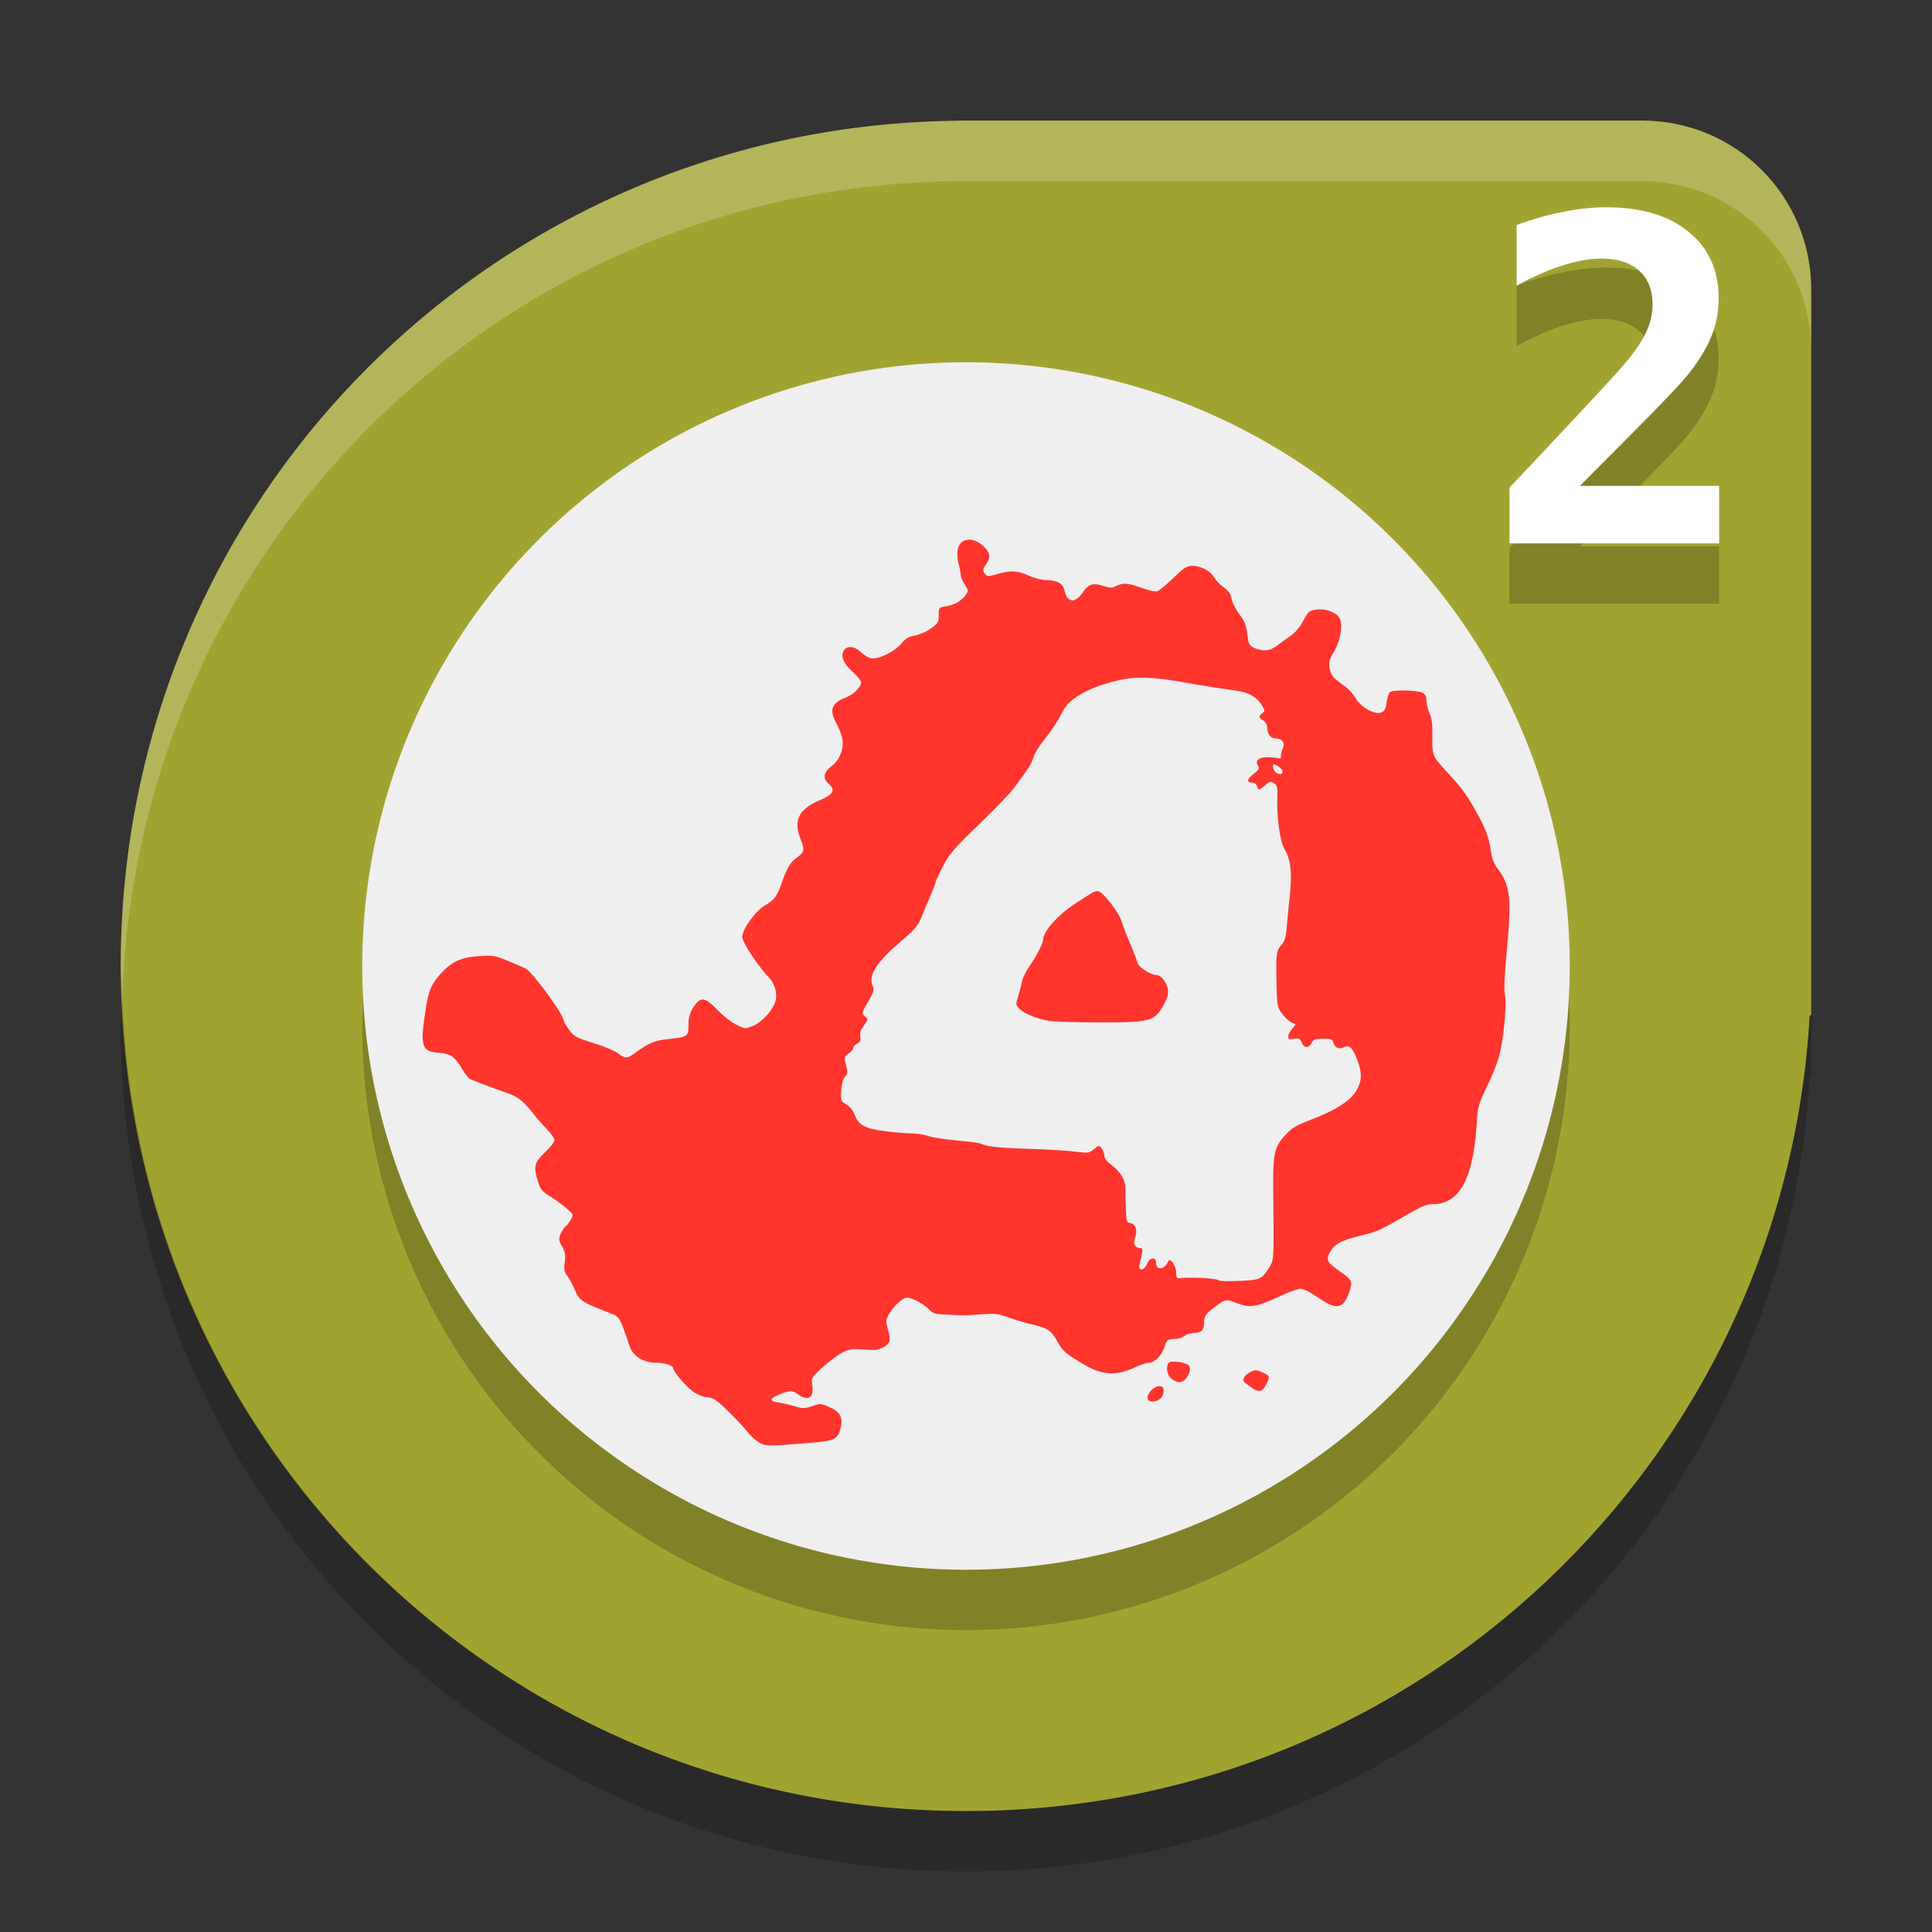 <?xml version="1.0" encoding="UTF-8" standalone="no"?>
<svg id="svg4533" xmlns:rdf="http://www.w3.org/1999/02/22-rdf-syntax-ns#" xmlns="http://www.w3.org/2000/svg" viewBox="0 0 32 32" width="32" version="1.1" xmlns:cc="http://creativecommons.org/ns#" height="32" xmlns:dc="http://purl.org/dc/elements/1.1/">
 <rect x="0" y="0" width="32" height="32" fill="#333333" stroke="none"/>
 <g id="layer1" transform="translate(0 -1020.4)">
  <path id="path4474" fill="#a1a331" d="m15.892 1022.4h-0.001c-7.705 0.059-13.891 6.278-13.891 13.997 0 7.756 6.244 14 14 14 7.476 0 13.546-5.802 13.974-13.168l0.026-0.024v-0.808-11.2c0-1.551-1.249-2.8-2.8-2.8h-11.2-0.108z"/>
  <circle id="circle4476" opacity=".2" cy="1037.4" cx="16" r="10"/>
  <g id="text4478" opacity=".2" transform="translate(-99 1012.4)">
   <path id="path5225" d="m125.17 17.048h2.304v0.952h-3.472v-0.923l0.586-0.623q1.044-1.11 1.267-1.366 0.275-0.315 0.396-0.557 0.121-0.245 0.121-0.483 0-0.366-0.223-0.564-0.22-0.201-0.626-0.201-0.289 0-0.652 0.117-0.359 0.114-0.751 0.333v-1.007q0.392-0.143 0.765-0.216 0.377-0.077 0.721-0.077 0.868 0 1.362 0.406 0.498 0.403 0.498 1.102 0 0.322-0.11 0.604-0.106 0.282-0.37 0.626-0.194 0.249-1.066 1.121-0.472 0.472-0.751 0.754z"/>
  </g>
  <circle id="circle4482" cx="16" cy="1036.4" r="10" fill="#efefef"/>
  <path id="path4484" fill="#ff352e" d="m12.588 1044.3c-0.056-0.027-0.149-0.108-0.206-0.182-0.057-0.073-0.205-0.231-0.329-0.351-0.189-0.183-0.243-0.219-0.34-0.226-0.065 0-0.164-0.043-0.228-0.088-0.12-0.084-0.335-0.335-0.335-0.391 0-0.044-0.137-0.09-0.27-0.09-0.233 0-0.409-0.116-0.463-0.305-0.018-0.065-0.064-0.196-0.1-0.289-0.056-0.144-0.084-0.178-0.18-0.215-0.525-0.206-0.538-0.214-0.624-0.417-0.03-0.072-0.083-0.169-0.118-0.214-0.05-0.066-0.058-0.11-0.041-0.226 0.016-0.113 0.007-0.168-0.044-0.261-0.059-0.107-0.061-0.126-0.02-0.216 0.025-0.054 0.061-0.108 0.08-0.119s0.057-0.059 0.084-0.108c0.049-0.087 0.048-0.088-0.087-0.202-0.075-0.063-0.198-0.151-0.272-0.195-0.109-0.065-0.145-0.109-0.182-0.225-0.082-0.253-0.066-0.323 0.112-0.492 0.087-0.083 0.159-0.174 0.159-0.203 0-0.029-0.054-0.108-0.121-0.176-0.067-0.068-0.172-0.189-0.235-0.27-0.159-0.203-0.245-0.271-0.425-0.334-0.263-0.093-0.566-0.207-0.616-0.232-0.026-0.013-0.085-0.086-0.13-0.162-0.128-0.215-0.191-0.259-0.393-0.274-0.287-0.022-0.31-0.108-0.209-0.751 0.044-0.277 0.091-0.386 0.237-0.55 0.184-0.207 0.341-0.28 0.641-0.3 0.234-0.015 0.265-0.01 0.488 0.082 0.131 0.054 0.261 0.111 0.288 0.126 0.113 0.064 0.582 0.697 0.617 0.832 0.01 0.04 0.058 0.125 0.105 0.188 0.077 0.103 0.12 0.126 0.397 0.211 0.171 0.053 0.354 0.129 0.407 0.17 0.122 0.094 0.151 0.093 0.297-0.014 0.213-0.156 0.313-0.197 0.523-0.219 0.336-0.035 0.349-0.044 0.349-0.237 0-0.125 0.02-0.197 0.081-0.293 0.115-0.18 0.19-0.172 0.399 0.046 0.091 0.095 0.231 0.205 0.311 0.245 0.144 0.071 0.147 0.071 0.273 0.021 0.135-0.054 0.294-0.218 0.362-0.371 0.056-0.128 0.017-0.313-0.09-0.427-0.196-0.208-0.446-0.589-0.446-0.679 0-0.127 0.22-0.43 0.378-0.522 0.152-0.089 0.201-0.153 0.273-0.366 0.085-0.248 0.147-0.351 0.26-0.43 0.118-0.083 0.125-0.123 0.054-0.303-0.121-0.307-0.031-0.492 0.311-0.638 0.237-0.101 0.277-0.175 0.152-0.279-0.098-0.082-0.081-0.192 0.045-0.284 0.151-0.111 0.226-0.323 0.176-0.495-0.02-0.069-0.064-0.175-0.097-0.234-0.116-0.21-0.07-0.324 0.168-0.416 0.125-0.048 0.248-0.171 0.248-0.248 0-0.027-0.064-0.106-0.141-0.176-0.152-0.138-0.201-0.254-0.145-0.35 0.051-0.087 0.178-0.076 0.281 0.024 0.047 0.046 0.122 0.092 0.166 0.101 0.12 0.026 0.381-0.097 0.501-0.237 0.078-0.091 0.131-0.123 0.23-0.138 0.07-0.011 0.188-0.062 0.261-0.114 0.121-0.085 0.133-0.106 0.133-0.223 0-0.126 0.003-0.129 0.116-0.146 0.14-0.021 0.261-0.09 0.331-0.188 0.048-0.067 0.047-0.078-0.015-0.171-0.037-0.055-0.067-0.127-0.067-0.161s-0.017-0.118-0.036-0.188c-0.021-0.071-0.027-0.174-0.014-0.235 0.04-0.196 0.26-0.218 0.436-0.044 0.106 0.105 0.113 0.174 0.029 0.298-0.053 0.079-0.055 0.098-0.017 0.146 0.042 0.052 0.051 0.053 0.202 0.01 0.219-0.066 0.348-0.06 0.53 0.025 0.088 0.041 0.212 0.073 0.283 0.073 0.182 0.001 0.279 0.055 0.305 0.171 0.047 0.212 0.179 0.22 0.314 0.019 0.084-0.125 0.166-0.147 0.335-0.092 0.109 0.035 0.141 0.036 0.206 0 0.112-0.057 0.201-0.051 0.425 0.032 0.118 0.043 0.224 0.065 0.259 0.054 0.033-0.011 0.152-0.11 0.266-0.22 0.178-0.173 0.221-0.2 0.317-0.2 0.139 0 0.3 0.088 0.362 0.198 0.026 0.046 0.096 0.118 0.156 0.16 0.079 0.056 0.114 0.107 0.128 0.189 0.011 0.062 0.069 0.176 0.129 0.254 0.086 0.112 0.114 0.182 0.131 0.328 0.019 0.166 0.032 0.191 0.112 0.229 0.139 0.066 0.268 0.053 0.385-0.039 0.057-0.045 0.159-0.118 0.225-0.163 0.074-0.051 0.153-0.145 0.206-0.247 0.079-0.152 0.096-0.167 0.213-0.184 0.143-0.022 0.308 0.034 0.379 0.127 0.071 0.093 0.028 0.389-0.084 0.571-0.079 0.129-0.09 0.173-0.072 0.273 0.023 0.123 0.052 0.158 0.249 0.297 0.064 0.045 0.144 0.133 0.179 0.196 0.084 0.151 0.32 0.284 0.426 0.24 0.056-0.024 0.077-0.061 0.09-0.167 0.009-0.075 0.033-0.152 0.054-0.17 0.046-0.042 0.449-0.035 0.54 0.01 0.045 0.022 0.065 0.061 0.065 0.13 0 0.054 0.023 0.148 0.052 0.211 0.037 0.081 0.051 0.189 0.046 0.383-0.006 0.307 0.003 0.331 0.232 0.577 0.239 0.257 0.314 0.357 0.46 0.608 0.178 0.307 0.251 0.493 0.276 0.704 0.015 0.123 0.049 0.214 0.111 0.297 0.218 0.293 0.237 0.48 0.148 1.43-0.034 0.367-0.042 0.596-0.024 0.672 0.018 0.075 0.013 0.259-0.017 0.532-0.048 0.437-0.094 0.59-0.317 1.053-0.089 0.184-0.12 0.29-0.127 0.438-0.051 0.996-0.278 1.436-0.739 1.436-0.096 0-0.187 0.037-0.406 0.165-0.444 0.26-0.521 0.294-0.781 0.355-0.313 0.073-0.439 0.141-0.511 0.275-0.07 0.131-0.053 0.165 0.153 0.309 0.217 0.152 0.228 0.176 0.164 0.357-0.097 0.277-0.212 0.296-0.513 0.086-0.126-0.087-0.242-0.146-0.291-0.146-0.045 0-0.191 0.051-0.324 0.114-0.415 0.195-0.517 0.211-0.748 0.118-0.167-0.068-0.185-0.063-0.414 0.122-0.09 0.073-0.112 0.112-0.112 0.199 0 0.131-0.045 0.178-0.17 0.178-0.052 0-0.122 0.023-0.156 0.051-0.035 0.029-0.111 0.051-0.175 0.051-0.108 0-0.116 0.01-0.155 0.131-0.044 0.142-0.167 0.263-0.267 0.263-0.035 0-0.131 0.032-0.214 0.071-0.325 0.152-0.559 0.136-0.881-0.059-0.286-0.173-0.324-0.206-0.41-0.362-0.101-0.182-0.17-0.231-0.397-0.28-0.109-0.023-0.29-0.077-0.404-0.118-0.183-0.067-0.234-0.074-0.448-0.057-0.133 0.01-0.256 0.018-0.273 0.018-0.017-0.001-0.144 0-0.28-0.01-0.221-0.01-0.256-0.015-0.317-0.08-0.085-0.091-0.29-0.204-0.37-0.204-0.074 0-0.219 0.131-0.301 0.272-0.055 0.094-0.058 0.122-0.024 0.239 0.058 0.201 0.049 0.243-0.065 0.308-0.088 0.05-0.136 0.056-0.325 0.041-0.194-0.015-0.239-0.01-0.358 0.05-0.074 0.037-0.222 0.147-0.328 0.243-0.179 0.162-0.191 0.182-0.175 0.278 0.038 0.222-0.058 0.297-0.226 0.175-0.1-0.072-0.147-0.072-0.318-0.001-0.166 0.069-0.171 0.11-0.016 0.132 0.066 0.01 0.187 0.037 0.269 0.062 0.138 0.042 0.161 0.042 0.292 0 0.14-0.049 0.145-0.049 0.294 0.019 0.181 0.082 0.225 0.18 0.17 0.37-0.046 0.156-0.109 0.186-0.462 0.215-0.699 0.058-0.757 0.059-0.864 0.01zm8.31-2.747c0.037-0.031 0.096-0.108 0.132-0.172 0.071-0.127 0.07-0.111 0.059-1.213-0.007-0.682 0.011-0.765 0.212-0.981 0.096-0.103 0.179-0.153 0.384-0.23 0.451-0.17 0.705-0.337 0.799-0.525 0.076-0.151 0.075-0.269-0.003-0.474-0.08-0.21-0.129-0.258-0.216-0.215-0.086 0.042-0.155 0.015-0.178-0.071-0.017-0.061-0.037-0.069-0.174-0.068-0.132 0.001-0.16 0.011-0.19 0.071-0.046 0.092-0.125 0.089-0.165-0.01-0.027-0.066-0.045-0.074-0.126-0.059-0.077 0.014-0.095 0.01-0.095-0.036 0-0.029 0.03-0.089 0.067-0.133 0.067-0.078 0.067-0.079 0.003-0.094-0.035-0.01-0.107-0.07-0.159-0.137-0.09-0.115-0.095-0.138-0.103-0.443-0.014-0.552-0.007-0.615 0.075-0.706 0.059-0.066 0.079-0.131 0.094-0.316 0.011-0.129 0.035-0.377 0.053-0.552 0.036-0.345 0.007-0.566-0.096-0.733-0.067-0.107-0.127-0.538-0.115-0.827 0.008-0.186 0-0.219-0.055-0.255-0.057-0.037-0.072-0.034-0.146 0.032-0.1 0.088-0.114 0.09-0.136 0.014-0.01-0.035-0.043-0.058-0.083-0.058-0.096 0-0.082-0.061 0.033-0.148 0.083-0.063 0.094-0.085 0.066-0.133-0.067-0.116 0.073-0.169 0.327-0.124 0.042 0.01 0.06 0 0.054-0.03-0.005-0.023 0.007-0.079 0.028-0.124 0.045-0.101-0.002-0.171-0.116-0.171-0.084 0-0.14-0.076-0.14-0.188 0-0.043-0.027-0.09-0.064-0.111-0.077-0.044-0.08-0.078-0.013-0.123 0.045-0.031 0.043-0.045-0.02-0.143-0.081-0.126-0.209-0.197-0.411-0.227-0.079-0.012-0.243-0.036-0.365-0.054-0.122-0.018-0.336-0.054-0.476-0.079-0.492-0.09-0.793-0.105-1.042-0.054-0.512 0.104-0.875 0.296-0.99 0.521-0.087 0.172-0.189 0.327-0.322 0.491-0.073 0.09-0.148 0.214-0.167 0.277-0.033 0.11-0.078 0.18-0.326 0.513-0.065 0.087-0.325 0.357-0.579 0.601-0.371 0.357-0.484 0.485-0.576 0.656-0.063 0.117-0.126 0.252-0.14 0.3-0.014 0.048-0.055 0.153-0.09 0.234-0.036 0.08-0.098 0.228-0.138 0.329-0.064 0.161-0.11 0.215-0.375 0.441-0.367 0.314-0.509 0.535-0.446 0.696 0.035 0.088 0.028 0.112-0.072 0.284-0.107 0.182-0.108 0.189-0.051 0.237 0.058 0.048 0.057 0.052-0.017 0.153-0.053 0.072-0.071 0.127-0.059 0.184 0.013 0.062 0.002 0.088-0.049 0.114-0.037 0.018-0.067 0.051-0.067 0.073s-0.035 0.064-0.078 0.094c-0.073 0.051-0.076 0.061-0.042 0.192 0.03 0.118 0.028 0.146-0.017 0.191-0.032 0.033-0.056 0.119-0.063 0.227-0.011 0.167-0.007 0.177 0.086 0.233 0.053 0.032 0.113 0.102 0.131 0.154 0.065 0.184 0.167 0.244 0.495 0.286 0.163 0.021 0.369 0.039 0.459 0.039 0.089 0.001 0.211 0.02 0.27 0.042 0.059 0.023 0.27 0.056 0.469 0.074 0.199 0.018 0.376 0.041 0.393 0.05 0.077 0.044 0.292 0.072 0.642 0.083 0.478 0.015 0.778 0.033 0.993 0.06 0.15 0.018 0.177 0.013 0.249-0.049 0.079-0.068 0.082-0.069 0.126-0.013 0.025 0.031 0.045 0.087 0.045 0.123 0 0.041 0.043 0.097 0.112 0.148 0.154 0.112 0.237 0.251 0.237 0.398-0 0.067 0.003 0.221 0.008 0.341 0.007 0.2 0.014 0.22 0.077 0.228 0.086 0.011 0.122 0.136 0.074 0.252-0.037 0.09 0.002 0.162 0.087 0.162 0.048 0 0.047 0.033-0.011 0.27-0.029 0.116 0.076 0.109 0.124-0.01 0.045-0.109 0.149-0.121 0.149-0.018 0 0.134 0.144 0.118 0.201-0.023 0.028-0.07 0.132 0.072 0.132 0.18 0 0.092 0.01 0.107 0.064 0.1 0.165-0.021 0.609 0 0.643 0.036 0.013 0.012 0.163 0.016 0.333 0.01 0.246-0.011 0.323-0.025 0.376-0.069zm-3.531-4.247c-0.189-0.029-0.408-0.12-0.486-0.201-0.056-0.058-0.058-0.076-0.022-0.187 0.022-0.068 0.051-0.178 0.064-0.245 0.013-0.067 0.061-0.173 0.105-0.235 0.119-0.166 0.247-0.407 0.247-0.466 0.001-0.149 0.257-0.432 0.571-0.63 0.044-0.028 0.132-0.084 0.196-0.126 0.079-0.051 0.132-0.067 0.165-0.05 0.092 0.047 0.324 0.352 0.365 0.48 0.045 0.138 0.088 0.249 0.187 0.479 0.034 0.08 0.071 0.18 0.081 0.221 0.019 0.074 0.218 0.203 0.314 0.203 0.065 0 0.148 0.092 0.182 0.201 0.032 0.103-0.002 0.212-0.12 0.388-0.119 0.176-0.247 0.2-1.035 0.196-0.368 0-0.735-0.014-0.816-0.026zm3.876-4.129c0-0.022-0.036-0.062-0.079-0.088-0.075-0.045-0.079-0.045-0.079 0.01 0 0.062 0.058 0.123 0.117 0.123 0.023 0 0.041-0.018 0.041-0.04zm-2.231 10.402c-0.038-0.097 0.142-0.262 0.231-0.212 0.052 0.03 0.037 0.148-0.026 0.2-0.069 0.057-0.185 0.064-0.205 0.012zm1.707-0.204c-0.052-0.035-0.105-0.077-0.117-0.092-0.032-0.042 0.021-0.116 0.115-0.162 0.072-0.035 0.097-0.034 0.193 0.01 0.127 0.056 0.13 0.068 0.057 0.209-0.062 0.119-0.115 0.127-0.248 0.038zm-1.311-0.134c-0.075-0.053-0.103-0.194-0.054-0.267 0.029-0.043 0.257-0.018 0.327 0.035 0.083 0.063-0.034 0.286-0.148 0.285-0.028-0-0.084-0.024-0.124-0.053z"/>
  <g id="text4486" fill="#fff" transform="translate(-99 1012.4)">
   <path id="path5222" fill="#fff" d="m125.17 16.048h2.304v0.952h-3.472v-0.923l0.586-0.623q1.044-1.11 1.267-1.366 0.275-0.315 0.396-0.557 0.121-0.245 0.121-0.483 0-0.366-0.223-0.564-0.22-0.201-0.626-0.201-0.289 0-0.652 0.117-0.359 0.114-0.751 0.333v-1.007q0.392-0.143 0.765-0.216 0.377-0.077 0.721-0.077 0.868 0 1.362 0.406 0.498 0.403 0.498 1.102 0 0.322-0.11 0.604-0.106 0.282-0.37 0.626-0.194 0.249-1.066 1.121-0.472 0.472-0.751 0.754z"/>
  </g>
  <path id="path4490" opacity=".2" d="m15.892 1022.4h-0.002c-7.705 0.059-13.891 6.279-13.891 13.998 0 0.17 0.019 0.334 0.025 0.502 0.262-7.485 6.328-13.443 13.865-13.5h0.002 0.107 11.199c1.551 0 2.801 1.25 2.801 2.801v-1c0-1.551-1.25-2.801-2.801-2.801h-11.199-0.107z" fill="#fff"/>
  <path id="path4492" opacity=".2" d="m2.025 1036.9c-0.006 0.167-0.025 0.33-0.025 0.498 0 7.756 6.244 14 14 14 7.476 0 13.546-5.803 13.975-13.168l0.025-0.023v-0.809-0.191l-0.025 0.023c-0.428 7.365-6.499 13.168-13.975 13.168-7.587 0-13.71-5.978-13.975-13.498z"/>
 </g>
</svg>
